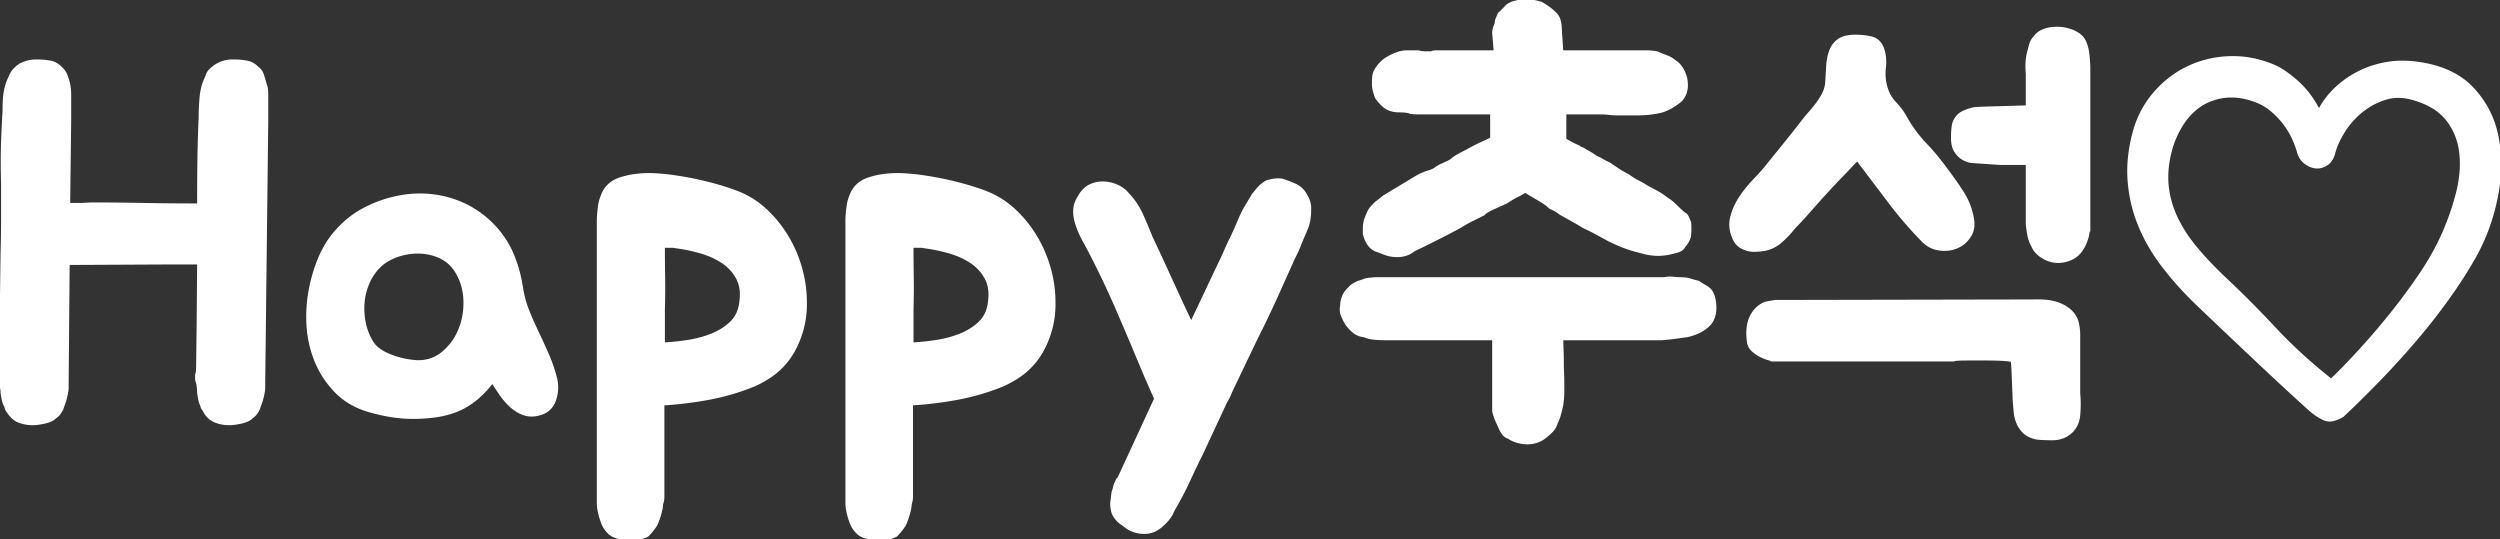 <svg width="989.53" height="213.516" viewBox="0 0 989.53 213.516" xmlns="http://www.w3.org/2000/svg"><rect x="0" y="0" width="989.53" height="213.516" fill="#333333" stroke="none"/><g id="svgGroup" stroke-linecap="round" fill-rule="evenodd" font-size="9pt" stroke="#ffffff" stroke-width="0.25mm" fill="#ffffff" style="stroke:#ffffff;stroke-width:0.25mm;fill:#ffffff">
<path d="M 105.7 39.6 L 105.7 47.8 L 104.5 151.6 L 104.5 153.6 A 7.138 7.138 0 0 1 104.453 154.369 Q 104.331 155.474 103.9 157.2 A 13.391 13.391 0 0 1 103.572 158.489 A 16.479 16.479 0 0 1 103.3 159.3 Q 102.9 160.4 102.5 161.6 A 9.383 9.383 0 0 1 101.514 163.411 A 6.912 6.912 0 0 1 99.7 165.2 Q 98.131 166.769 94.64 167.376 A 19.972 19.972 0 0 1 94.5 167.4 Q 88.9 168.6 84.3 166.4 Q 81.7 164.8 80.7 162.4 Q 80.3 162 79.9 161.2 Q 79.9 160.8 79.5 160 Q 79.1 159 78.9 157.9 A 154.022 154.022 0 0 1 78.6 156.194 A 174.638 174.638 0 0 1 78.5 155.6 Q 78.5 154.6 78.4 153.6 Q 78.3 152.6 78.1 151.6 A 7.308 7.308 0 0 1 77.881 150.976 Q 77.787 150.664 77.742 150.387 A 3.034 3.034 0 0 1 77.7 149.9 L 77.7 148.2 A 2.554 2.554 0 0 0 77.88 147.694 Q 78.09 146.872 78.1 145.347 A 23.428 23.428 0 0 0 78.1 145.2 L 78.3 129.4 L 78.5 104.2 L 67.7 104.2 L 27.1 104.4 L 26.7 151.6 L 26.7 153.6 A 7.138 7.138 0 0 1 26.653 154.369 Q 26.531 155.474 26.1 157.2 A 13.391 13.391 0 0 1 25.772 158.489 A 16.479 16.479 0 0 1 25.5 159.3 A 87.638 87.638 0 0 0 24.9 161.006 A 98.373 98.373 0 0 0 24.7 161.6 A 9.383 9.383 0 0 1 23.714 163.411 A 6.912 6.912 0 0 1 21.9 165.2 A 5.99 5.99 0 0 1 20.419 166.259 Q 18.996 167.001 16.84 167.376 A 19.972 19.972 0 0 1 16.7 167.4 Q 11.1 168.6 6.5 166.4 A 8.989 8.989 0 0 1 4.848 165.103 Q 4.156 164.425 3.49 163.539 A 18.986 18.986 0 0 1 2.7 162.4 Q 2.393 161.785 2.321 161.407 A 1.128 1.128 0 0 1 2.3 161.2 L 1.7 160 Q 1.3 159 1.1 157.9 A 154.022 154.022 0 0 1 0.8 156.194 A 174.638 174.638 0 0 1 0.7 155.6 Q 0.7 154.6 0.5 153.6 L 0.1 151.6 Q -0.087 150.1 0.077 148.424 A 17.255 17.255 0 0 1 0.1 148.2 L 0.1 145.2 L 0.3 129.4 L 0.7 100 A 420.494 420.494 0 0 0 0.899 87.648 A 459.884 459.884 0 0 0 0.9 86.8 L 0.9 72.8 Q 0.717 66.2 0.785 60.944 A 197.862 197.862 0 0 1 0.8 60 Q 0.897 54.58 1.275 47.85 A 443.222 443.222 0 0 1 1.3 47.4 L 1.3 46.6 Q 1.5 44.6 1.5 42.5 Q 1.5 40.4 1.7 38.2 Q 1.9 36.2 2.4 34.3 A 18.985 18.985 0 0 1 3.272 31.763 A 23.132 23.132 0 0 1 3.9 30.4 A 9.166 9.166 0 0 1 4.676 28.8 A 7.432 7.432 0 0 1 5.5 27.7 Q 6.5 26.6 7.9 25.6 A 15.41 15.41 0 0 1 11.5 24.306 A 13.068 13.068 0 0 1 14.3 24 A 44.318 44.318 0 0 1 15.444 24.014 Q 16.35 24.038 17.1 24.1 Q 18.3 24.2 19.5 24.4 A 6.261 6.261 0 0 1 22.137 25.258 Q 22.95 25.729 23.738 26.453 A 11.837 11.837 0 0 1 24.1 26.8 A 8.02 8.02 0 0 1 25.518 28.4 A 6.747 6.747 0 0 1 26.3 30 Q 27.066 31.991 27.362 33.63 A 12.356 12.356 0 0 1 27.5 34.6 Q 27.7 36 27.7 37.2 L 27.7 39.6 L 27.7 47.8 L 27.3 80.8 L 31 80.8 Q 33.1 80.8 35.9 80.6 Q 46.3 80.6 56.6 80.8 Q 66.9 81 78.3 81 L 78.5 81 A 1462.949 1462.949 0 0 1 78.556 67.95 A 1270.767 1270.767 0 0 1 78.6 63.8 A 516.412 516.412 0 0 1 78.919 51.05 A 593.876 593.876 0 0 1 79.1 46.6 Q 79.1 44.6 79.2 42.5 Q 79.3 40.4 79.5 38.2 Q 79.7 36.2 80.2 34.3 A 18.985 18.985 0 0 1 81.072 31.763 A 23.132 23.132 0 0 1 81.7 30.4 A 5.84 5.84 0 0 1 82.623 28.378 A 5.544 5.544 0 0 1 83.2 27.7 A 13.242 13.242 0 0 1 84.51 26.559 A 17.724 17.724 0 0 1 85.9 25.6 A 12.253 12.253 0 0 1 91.994 24 A 14.384 14.384 0 0 1 92.1 24 Q 93.7 24 95 24.1 Q 96.163 24.189 97.086 24.359 A 13.831 13.831 0 0 1 97.3 24.4 A 7.749 7.749 0 0 1 100.186 25.387 A 7.317 7.317 0 0 1 101.9 26.8 A 4.707 4.707 0 0 1 103.613 28.714 A 6.79 6.79 0 0 1 104.1 30 A 45.567 45.567 0 0 1 104.603 31.603 A 38.961 38.961 0 0 1 104.8 32.3 Q 105.1 33.4 105.5 34.6 Q 105.7 36 105.7 37.2 L 105.7 39.6 Z M 590.3 54.8 L 590.3 44.8 L 563.7 44.8 L 561 44.8 Q 559.7 44.8 558.3 44.6 A 6.855 6.855 0 0 0 557.098 44.249 A 9.18 9.18 0 0 0 556 44.1 Q 554.7 44 553.7 44 A 10.804 10.804 0 0 1 551.002 43.677 A 8.631 8.631 0 0 1 548.5 42.6 A 9.879 9.879 0 0 1 547.239 41.586 Q 546.013 40.438 544.7 38.6 A 15.776 15.776 0 0 1 544.4 37.78 Q 544.15 37.038 543.9 36.1 A 13.18 13.18 0 0 1 543.627 34.845 Q 543.5 34.075 543.5 33.4 Q 543.5 31.8 543.6 30.5 Q 543.7 29.2 544.3 28 A 13.776 13.776 0 0 1 547.347 24.203 A 12.706 12.706 0 0 1 549.7 22.6 A 21.844 21.844 0 0 1 552.513 21.282 A 19.408 19.408 0 0 1 553.3 21 A 11.337 11.337 0 0 1 556.844 20.4 A 10.806 10.806 0 0 1 556.9 20.4 L 561.3 20.4 A 21.513 21.513 0 0 0 562.467 20.628 Q 563.022 20.719 563.505 20.762 A 9.015 9.015 0 0 0 564.3 20.8 L 566.5 20.8 Q 567.075 20.417 568.202 20.401 A 6.979 6.979 0 0 1 568.3 20.4 L 571.1 20.4 L 591.7 20.4 L 591.1 13 Q 591.1 12 591.4 11.1 Q 591.7 10.2 592.1 9.2 Q 592.1 8.2 592.5 7.3 A 52.934 52.934 0 0 0 593.1 5.894 A 60.472 60.472 0 0 0 593.3 5.4 A 16.914 16.914 0 0 0 594.038 4.743 Q 594.822 4.007 595.849 2.907 A 72.55 72.55 0 0 0 596.5 2.2 Q 597.9 1.2 599.5 0.8 Q 601.1 0.4 603.1 0 A 18.418 18.418 0 0 1 605.703 0.198 Q 607.725 0.488 610.1 1.2 Q 611.5 2 612.9 3 Q 614.3 4 615.3 5 Q 616.7 6.2 617.2 7.9 Q 617.7 9.6 617.7 11.4 L 618.3 20.4 L 647.9 20.4 L 651.9 20.4 Q 653.9 20.4 655.9 20.8 Q 657.7 21.6 659.6 22.3 A 11.221 11.221 0 0 1 661.927 23.466 A 9.852 9.852 0 0 1 662.9 24.2 A 8.593 8.593 0 0 1 665.389 26.587 A 10.032 10.032 0 0 1 665.6 26.9 Q 666.7 28.6 667.3 30.8 Q 668.5 36.4 665.3 39.8 A 22.886 22.886 0 0 1 663.394 41.261 A 28.037 28.037 0 0 1 662.1 42.1 A 21.234 21.234 0 0 1 659.306 43.526 A 24.939 24.939 0 0 1 658.1 44 A 37.121 37.121 0 0 1 651.558 45.071 A 45.247 45.247 0 0 1 648.1 45.2 L 639.9 45.2 Q 638.5 45.2 636.8 45 Q 635.1 44.8 633.3 44.8 L 619.5 44.8 L 619.5 55.2 Q 622.1 56.8 624.9 58 A 2.408 2.408 0 0 0 625.63 58.495 A 2.957 2.957 0 0 0 625.9 58.6 Q 626.5 58.8 627.1 59.2 Q 627.7 59.6 628.3 59.9 A 11.008 11.008 0 0 1 629.331 60.489 A 12.298 12.298 0 0 1 629.5 60.6 Q 630.5 61.2 631.4 61.8 Q 632.3 62.4 633.3 62.8 Q 634.688 63.667 636.526 64.534 A 44.957 44.957 0 0 0 637.1 64.8 Q 639.1 66.2 640.8 67.3 A 37.013 37.013 0 0 0 643.459 68.862 A 42.975 42.975 0 0 0 644.5 69.4 Q 646.3 70.8 648.3 71.8 Q 650.3 72.8 652.1 74 Q 654.1 75 655.9 76 A 26.956 26.956 0 0 1 658.488 77.644 A 31.485 31.485 0 0 1 659.5 78.4 A 25.363 25.363 0 0 1 661.496 79.802 A 18.579 18.579 0 0 1 663.2 81.3 A 71.951 71.951 0 0 0 665.192 83.214 A 86.945 86.945 0 0 0 666.5 84.4 A 2.653 2.653 0 0 1 667.813 85.543 A 3.589 3.589 0 0 1 668 85.9 Q 668.5 87 668.9 88 Q 669.1 90.6 668.9 93.2 Q 668.5 95.4 666.7 97.4 A 3.374 3.374 0 0 1 665.438 98.843 Q 664.47 99.486 662.9 99.8 A 24.573 24.573 0 0 1 658.422 100.692 A 21.211 21.211 0 0 1 656.3 100.8 Q 653.1 100.8 649.7 99.8 Q 642.9 98.2 636.7 95 A 2361.287 2361.287 0 0 1 632.913 92.956 A 2097.288 2097.288 0 0 1 631.7 92.3 Q 629.3 91 626.7 89.8 Q 624.5 88.4 622.3 87.2 A 235.897 235.897 0 0 1 620.26 86.073 Q 618.875 85.3 617.3 84.4 Q 616.3 83.4 613.5 82.2 A 15.95 15.95 0 0 0 612.644 81.402 Q 612.241 81.054 611.855 80.777 A 8.953 8.953 0 0 0 611.6 80.6 Q 610.7 80 609.7 79.4 Q 608.1 78.4 606.7 77.6 Q 605.3 76.8 603.7 75.8 A 40.548 40.548 0 0 1 600.747 77.473 A 44.719 44.719 0 0 1 600.3 77.7 A 26.455 26.455 0 0 0 598.402 78.744 A 20.899 20.899 0 0 0 597.1 79.6 A 27.554 27.554 0 0 1 594.475 80.924 A 25.366 25.366 0 0 1 594.3 81 Q 592.9 81.6 591.7 82.2 Q 589.166 83.244 587.965 84.176 A 4.277 4.277 0 0 0 587.3 84.8 L 582.3 87.3 A 48.843 48.843 0 0 0 578.175 89.626 A 53.419 53.419 0 0 0 577.9 89.8 Q 575.7 91 573.2 92.3 Q 570.7 93.6 567.9 95 L 563.9 97 Q 561.9 98 559.7 99 Q 556.38 101.734 551.534 101.226 A 15.705 15.705 0 0 1 551.3 101.2 Q 549.5 101 547.8 100.3 Q 546.1 99.6 544.3 99 Q 541.532 97.616 540.261 93.839 A 16.196 16.196 0 0 1 539.9 92.6 L 539.9 90.2 Q 539.9 89.384 540.085 88.292 A 21.809 21.809 0 0 1 540.3 87.2 Q 540.9 85.6 541.5 84.2 Q 542.1 82.8 543.1 81.8 Q 544.1 80.6 545.3 79.7 Q 546.5 78.8 547.7 77.8 L 561.3 69.6 A 31.481 31.481 0 0 1 562.916 68.845 Q 563.71 68.503 564.428 68.255 A 16.812 16.812 0 0 1 564.9 68.1 A 22.518 22.518 0 0 0 566.312 67.609 Q 566.969 67.355 567.539 67.079 A 13.729 13.729 0 0 0 567.7 67 Q 569.1 65.95 570.348 65.359 A 10.337 10.337 0 0 1 570.7 65.2 Q 571.663 64.788 572.909 64.186 A 95.801 95.801 0 0 0 574.1 63.6 Q 575.7 62.2 577.6 61.2 A 404.188 404.188 0 0 0 579.123 60.394 Q 579.799 60.034 580.543 59.636 A 752.832 752.832 0 0 0 582.1 58.8 A 66.371 66.371 0 0 1 584.772 57.417 A 54.289 54.289 0 0 1 586.3 56.7 Q 588.3 55.8 590.3 54.8 Z M 909.2 32.3 A 55.652 55.652 0 0 0 906.478 30.041 Q 902.952 27.308 899.9 26 A 46.879 46.879 0 0 0 899.155 25.696 Q 891.581 22.677 883.853 22.677 A 39.699 39.699 0 0 0 882.5 22.7 Q 873.7 23 866.1 26.6 Q 858.5 30.2 852.8 36.8 Q 847.1 43.4 844.7 52 A 67.456 67.456 0 0 0 843.617 56.544 Q 842.058 64.293 842.6 71.5 Q 843.3 80.8 846.8 89.3 Q 850.3 97.8 856.4 105.7 A 122.919 122.919 0 0 0 858.747 108.645 A 136.972 136.972 0 0 0 870.3 121 Q 883.5 133.6 895.1 144.5 Q 903.8 152.675 910.363 158.656 A 726.971 726.971 0 0 0 914.5 162.4 A 25.966 25.966 0 0 0 916.994 164.3 A 19.389 19.389 0 0 0 920.1 166 A 4.513 4.513 0 0 0 920.466 166.138 Q 922.577 166.834 925.535 165.519 A 17.304 17.304 0 0 0 927.3 164.6 A 406.305 406.305 0 0 0 932.484 159.631 A 492.414 492.414 0 0 0 941.5 150.6 Q 948.9 143 955.9 134.8 Q 962.9 126.6 969 118.1 A 199.484 199.484 0 0 0 972.666 112.817 A 169.895 169.895 0 0 0 979.7 101.4 Q 985.7 90.6 988.2 78 A 74.109 74.109 0 0 0 988.652 75.501 Q 989.53 70.115 989.53 64.992 A 55.864 55.864 0 0 0 988.5 54.2 Q 986.3 43 978.5 34.8 Q 973.473 29.515 965.62 26.888 A 48.833 48.833 0 0 0 956.1 24.8 Q 949.5 24 943.6 25.2 Q 937.7 26.4 932.7 29.1 A 41.808 41.808 0 0 0 932.389 29.27 A 37.538 37.538 0 0 0 923.9 35.6 Q 920.1 39.4 917.9 43.8 A 45.343 45.343 0 0 0 915.216 39.235 A 35.865 35.865 0 0 0 909.2 32.3 Z M 511.7 103 L 511.3 104 A 4806.683 4806.683 0 0 0 506.553 114.544 A 4332.515 4332.515 0 0 0 505.9 116 Q 503.3 121.8 500.1 128.4 Q 496.9 134.8 494 140.9 Q 491.1 147 488.3 152.8 A 42.787 42.787 0 0 0 487.253 155.048 A 36.702 36.702 0 0 0 486.9 155.9 A 17.886 17.886 0 0 1 486.047 157.717 A 22.603 22.603 0 0 1 485.3 159 L 475.7 179.6 A 348.725 348.725 0 0 0 470.872 189.644 A 321.191 321.191 0 0 0 470.8 189.8 Q 468.5 194.8 465.7 199.8 Q 465.1 200.8 464.6 201.7 Q 464.1 202.6 463.7 203.6 A 15.495 15.495 0 0 1 462.007 205.938 Q 460.971 207.132 459.6 208.3 A 11.637 11.637 0 0 1 457.269 209.867 A 8.774 8.774 0 0 1 453.9 210.8 Q 448.5 211.2 444.5 207.6 A 9.942 9.942 0 0 1 440.833 203.841 A 11.869 11.869 0 0 1 440.7 203.6 A 8.306 8.306 0 0 1 440.182 201.972 Q 439.9 200.663 439.9 199 A 32.414 32.414 0 0 0 440.14 197.291 A 28.025 28.025 0 0 0 440.2 196.7 A 20.498 20.498 0 0 1 440.406 195.106 A 18.198 18.198 0 0 1 440.5 194.6 A 11.43 11.43 0 0 0 441.087 192.663 A 10.631 10.631 0 0 0 441.1 192.6 A 6.246 6.246 0 0 1 441.274 191.92 Q 441.381 191.584 441.52 191.311 A 3.005 3.005 0 0 1 441.7 191 A 12.031 12.031 0 0 1 441.909 190.477 Q 442.372 189.4 442.7 189.4 L 457.3 157.8 Q 456.3 155.6 455.3 153.3 A 675.135 675.135 0 0 0 454.406 151.254 Q 453.985 150.293 453.607 149.441 A 392.25 392.25 0 0 0 453.5 149.2 Q 450.9 143 448 136.1 Q 445.1 129.2 442.1 122.3 Q 439.1 115.4 435.9 108.8 Q 432.7 102.2 429.5 96.2 A 36.526 36.526 0 0 1 427.585 92.541 A 40.839 40.839 0 0 1 427.3 91.9 A 31.453 31.453 0 0 1 425.709 87.336 A 29.227 29.227 0 0 1 425.7 87.3 Q 425.1 85 425.3 82.6 A 9.168 9.168 0 0 1 426.089 79.619 A 12.343 12.343 0 0 1 427.1 77.8 A 11.449 11.449 0 0 1 428.691 75.5 A 8.8 8.8 0 0 1 431.3 73.5 A 11.229 11.229 0 0 1 436.387 72.293 A 11.976 11.976 0 0 1 436.8 72.3 Q 439.7 72.4 442.3 73.6 Q 444.9 74.8 446.5 76.8 Q 449.9 80.4 451.9 84.8 Q 453.9 89.2 455.7 93.8 Q 459.5 101.8 463.5 110.6 Q 467.5 119.4 471.5 127.8 L 481.9 105.8 A 129.528 129.528 0 0 0 484.131 101.113 A 113.066 113.066 0 0 0 484.8 99.6 Q 486.1 96.6 487.5 93.8 Q 489.1 90.4 490.6 86.8 A 39.613 39.613 0 0 1 493.308 81.444 A 35.402 35.402 0 0 1 494.1 80.2 A 15.383 15.383 0 0 1 494.494 79.461 Q 494.697 79.105 494.9 78.8 Q 495.3 78.2 495.7 77.4 A 53.44 53.44 0 0 1 496.89 75.868 Q 497.436 75.193 497.938 74.626 A 23.418 23.418 0 0 1 498.9 73.6 A 61.69 61.69 0 0 1 499.381 73.219 Q 500.075 72.675 500.6 72.3 A 3.949 3.949 0 0 1 501.578 71.797 A 5.187 5.187 0 0 1 502.3 71.6 Q 503.7 71.2 505 71.1 A 11.153 11.153 0 0 1 505.856 71.067 A 9.987 9.987 0 0 1 507.5 71.2 Q 508.875 71.613 510.628 72.309 A 67.335 67.335 0 0 1 512.3 73 A 8.797 8.797 0 0 1 516.85 77.107 A 11.027 11.027 0 0 1 516.9 77.2 A 9.976 9.976 0 0 1 518.392 80.99 Q 518.571 82.07 518.5 83.2 A 22.291 22.291 0 0 1 518.172 87.122 A 16.245 16.245 0 0 1 516.9 91.2 Q 516.542 92.095 515.944 93.469 A 167.061 167.061 0 0 1 515.8 93.8 Q 515.1 95.4 514.4 97.2 A 40.975 40.975 0 0 1 513.197 99.993 A 36.542 36.542 0 0 1 512.9 100.6 L 511.7 103 Z M 262.5 160 L 262.5 196.6 A 8.359 8.359 0 0 1 262.4 197.921 A 6.788 6.788 0 0 1 262.2 198.8 Q 261.9 199.8 261.9 200.8 Q 261.5 202.8 261 204.4 A 28.507 28.507 0 0 1 260.343 206.263 A 36.3 36.3 0 0 1 259.7 207.8 Q 258.9 209 258.1 210 A 23.409 23.409 0 0 1 256.817 211.469 A 27.18 27.18 0 0 1 256.3 212 Q 251.5 214.4 246.3 213 A 10.127 10.127 0 0 1 243.898 212.573 A 7.457 7.457 0 0 1 241.1 211 Q 239.3 209.2 238.5 207.2 Q 237.7 205.2 237.1 202.6 A 23.767 23.767 0 0 1 236.889 201.389 A 19.875 19.875 0 0 1 236.8 200.7 A 16.553 16.553 0 0 1 236.707 199.324 A 19.219 19.219 0 0 1 236.7 198.8 L 236.7 87.4 Q 236.7 86.2 236.8 84.9 A 40.509 40.509 0 0 1 237.006 82.894 A 45.744 45.744 0 0 1 237.1 82.2 A 15.591 15.591 0 0 1 238.035 78.075 A 17.867 17.867 0 0 1 238.3 77.4 A 10.539 10.539 0 0 1 244.359 71.1 A 15.149 15.149 0 0 1 245.7 70.6 A 33.489 33.489 0 0 1 252.443 69.208 Q 255.238 68.913 258.3 69 A 86.058 86.058 0 0 1 266.772 69.787 A 96.038 96.038 0 0 1 268.2 70 A 136.138 136.138 0 0 1 276.819 71.63 A 123.113 123.113 0 0 1 278 71.9 Q 282.7 73 286.5 74.2 Q 289.053 75.006 290.974 75.722 A 48.95 48.95 0 0 1 292.7 76.4 Q 298.5 78.8 303.3 83.3 Q 308.1 87.8 311.6 93.6 Q 315.1 99.4 317 106.1 Q 318.9 112.8 318.9 119.6 Q 319.1 129.8 314.2 138.8 A 29.499 29.499 0 0 1 304.15 149.474 A 40.06 40.06 0 0 1 298.3 152.6 Q 289.9 156 281 157.7 A 146.795 146.795 0 0 1 263.697 159.921 A 161.112 161.112 0 0 1 262.5 160 Z M 360.9 160 L 360.9 196.6 A 8.359 8.359 0 0 1 360.8 197.921 A 6.788 6.788 0 0 1 360.6 198.8 Q 360.3 199.8 360.3 200.8 Q 359.9 202.8 359.4 204.4 A 28.507 28.507 0 0 1 358.743 206.263 A 36.3 36.3 0 0 1 358.1 207.8 Q 357.3 209 356.5 210 A 23.409 23.409 0 0 1 355.217 211.469 A 27.18 27.18 0 0 1 354.7 212 Q 349.9 214.4 344.7 213 A 10.127 10.127 0 0 1 342.298 212.573 A 7.457 7.457 0 0 1 339.5 211 Q 337.7 209.2 336.9 207.2 Q 336.1 205.2 335.5 202.6 A 23.767 23.767 0 0 1 335.289 201.389 A 19.875 19.875 0 0 1 335.2 200.7 A 16.553 16.553 0 0 1 335.107 199.324 A 19.219 19.219 0 0 1 335.1 198.8 L 335.1 87.4 Q 335.1 86.2 335.2 84.9 A 40.509 40.509 0 0 1 335.406 82.894 A 45.744 45.744 0 0 1 335.5 82.2 A 15.591 15.591 0 0 1 336.435 78.075 A 17.867 17.867 0 0 1 336.7 77.4 A 10.539 10.539 0 0 1 342.759 71.1 A 15.149 15.149 0 0 1 344.1 70.6 A 33.489 33.489 0 0 1 350.843 69.208 Q 353.638 68.913 356.7 69 A 86.058 86.058 0 0 1 365.172 69.787 A 96.038 96.038 0 0 1 366.6 70 A 136.138 136.138 0 0 1 375.219 71.63 A 123.113 123.113 0 0 1 376.4 71.9 Q 381.1 73 384.9 74.2 Q 387.453 75.006 389.374 75.722 A 48.95 48.95 0 0 1 391.1 76.4 Q 396.9 78.8 401.7 83.3 Q 406.5 87.8 410 93.6 Q 413.5 99.4 415.4 106.1 Q 417.3 112.8 417.3 119.6 Q 417.5 129.8 412.6 138.8 A 29.499 29.499 0 0 1 402.55 149.474 A 40.06 40.06 0 0 1 396.7 152.6 Q 388.3 156 379.4 157.7 A 146.795 146.795 0 0 1 362.097 159.921 A 161.112 161.112 0 0 1 360.9 160 Z M 657.5 134.2 L 618.3 134.2 Q 618.3 135.8 618.4 138.2 Q 618.5 140.6 618.5 143 A 102.212 102.212 0 0 0 618.539 145.883 A 83.711 83.711 0 0 0 618.6 147.5 A 131.117 131.117 0 0 1 618.644 148.494 Q 618.682 149.461 618.695 150.188 A 37.025 37.025 0 0 1 618.7 150.8 L 618.7 155.2 A 28.841 28.841 0 0 1 618.623 157.24 Q 618.525 158.625 618.3 160.2 Q 617.9 162.2 617.4 164 Q 616.9 165.8 616.1 167.4 A 8.52 8.52 0 0 1 615.266 169.326 A 7.019 7.019 0 0 1 614.2 170.7 Q 612.9 172 611.3 173.2 A 8.06 8.06 0 0 1 609.76 174.198 A 10.895 10.895 0 0 1 608.3 174.8 A 11.337 11.337 0 0 1 604.756 175.4 A 10.806 10.806 0 0 1 604.7 175.4 Q 602.5 175.4 600.5 174.8 A 13.418 13.418 0 0 1 598.703 174.125 A 9.985 9.985 0 0 1 597.1 173.2 A 4.06 4.06 0 0 1 594.988 171.755 A 5.189 5.189 0 0 1 594.8 171.5 A 12.982 12.982 0 0 1 593.495 169.093 A 14.767 14.767 0 0 1 593.3 168.6 A 40.995 40.995 0 0 1 592.657 167.257 Q 592.281 166.431 592 165.7 Q 591.5 164.4 591.1 162.8 L 591.1 134.2 L 548.5 134.2 Q 546.3 134.2 544 134 A 14.342 14.342 0 0 1 541.697 133.618 A 11.279 11.279 0 0 1 539.9 133 Q 537.7 132.8 536 131.5 A 13.824 13.824 0 0 1 533.851 129.437 A 17.024 17.024 0 0 1 532.9 128.2 Q 531.9 126.6 531.2 124.8 A 6.431 6.431 0 0 1 530.777 123.028 Q 530.755 122.769 530.755 122.509 A 6.018 6.018 0 0 1 530.9 121.2 A 10.141 10.141 0 0 1 531.262 118.561 A 12.318 12.318 0 0 1 531.6 117.5 A 7.945 7.945 0 0 1 532.905 115.242 A 10.572 10.572 0 0 1 534.1 114 Q 534.745 113.032 536.692 112.064 A 19.678 19.678 0 0 1 537.7 111.6 Q 539.1 111.2 540.1 110.8 Q 541.1 110.4 542.3 110.4 Q 543.372 110.247 544.209 110.211 A 11.477 11.477 0 0 1 544.7 110.2 L 546.7 110.2 L 658.7 110.2 Q 659.9 109.933 661.056 109.933 A 9.787 9.787 0 0 1 662.2 110 Q 663.9 110.2 665.3 110.2 A 16.141 16.141 0 0 1 666.852 110.27 Q 668.063 110.388 669 110.7 Q 670.5 111.2 672.3 111.6 A 28.038 28.038 0 0 0 673.843 112.63 A 22.278 22.278 0 0 0 675 113.3 A 7.764 7.764 0 0 1 677.237 115.125 A 8.809 8.809 0 0 1 677.3 115.2 Q 678.9 117.8 678.9 121.8 A 11.925 11.925 0 0 1 678.512 124.933 A 8.26 8.26 0 0 1 675.3 129.6 Q 673.91 130.791 671.831 131.687 A 18.696 18.696 0 0 1 671.8 131.7 A 22.026 22.026 0 0 1 669.087 132.666 A 18.615 18.615 0 0 1 667.7 133 Q 664.9 133.4 662.6 133.7 Q 660.3 134 657.5 134.2 Z M 921 65 A 5.765 5.765 0 0 0 921.808 64.349 Q 923.264 62.943 923.9 60.4 A 21.911 21.911 0 0 1 924.225 59.289 Q 924.765 57.604 925.624 55.806 A 39.482 39.482 0 0 1 927.6 52.2 A 30.499 30.499 0 0 1 928.119 51.383 A 32.396 32.396 0 0 1 934.5 44.3 Q 938.7 40.8 944 39.1 A 17.291 17.291 0 0 1 949.314 38.274 Q 952.214 38.274 955.3 39.2 Q 959.448 40.398 962.62 42.256 A 20.91 20.91 0 0 1 968.7 47.5 Q 973.1 53.2 973.9 60.7 Q 974.338 64.805 973.877 69.211 A 51.15 51.15 0 0 1 972.5 76.7 Q 970.3 85.2 966.5 93.6 A 94.39 94.39 0 0 1 963.681 99.222 A 115.02 115.02 0 0 1 957.9 108.7 Q 952.7 116.4 946.7 123.9 Q 940.7 131.4 934.5 138.2 Q 928.3 145 922.7 150.4 Q 910.1 140.4 900.4 130 A 452.442 452.442 0 0 0 899.794 129.351 A 415.617 415.617 0 0 0 880.9 110.4 A 158.079 158.079 0 0 1 875.802 105.396 A 126.644 126.644 0 0 1 869.3 98.2 A 64.864 64.864 0 0 1 866.111 94.051 A 52.875 52.875 0 0 1 861.4 86 Q 858.5 79.8 857.9 73.2 A 34.102 34.102 0 0 1 857.762 70.111 Q 857.762 68.113 857.987 66.046 A 44.911 44.911 0 0 1 859.3 59.2 A 41.564 41.564 0 0 1 859.453 58.677 A 37.131 37.131 0 0 1 863.9 49 Q 866.9 44.4 871 41.7 A 20.713 20.713 0 0 1 873.961 40.08 A 23.17 23.17 0 0 1 880.4 38.3 A 21.326 21.326 0 0 1 883.195 38.119 Q 885.003 38.119 886.888 38.412 A 29.694 29.694 0 0 1 891.7 39.6 A 25.518 25.518 0 0 1 894.088 40.528 A 20.741 20.741 0 0 1 898.9 43.5 A 36.595 36.595 0 0 1 899.638 44.131 A 32.563 32.563 0 0 1 904.1 48.9 Q 906.3 51.8 907.7 54.9 Q 908.531 56.741 909.08 58.334 A 24.91 24.91 0 0 1 909.7 60.4 A 9.635 9.635 0 0 0 909.904 60.994 A 7.697 7.697 0 0 0 912.5 64.5 A 9.865 9.865 0 0 0 913.513 65.169 A 7.772 7.772 0 0 0 916.7 66.2 Q 918.9 66.4 921 65 Z M 702.7 119.2 L 804.7 119 A 51.132 51.132 0 0 1 805.957 118.973 Q 809.614 118.941 812.253 119.479 A 15.636 15.636 0 0 1 814.2 120 A 18.299 18.299 0 0 1 816.751 121.083 Q 818.088 121.783 819.106 122.652 A 10.235 10.235 0 0 1 819.7 123.2 Q 821.7 125.2 822.3 127.6 Q 822.9 130 822.9 132.4 L 822.9 155.6 Q 823.3 160 822.9 164.4 A 11.134 11.134 0 0 1 821.976 167.986 A 9.66 9.66 0 0 1 819.6 171.2 A 10.006 10.006 0 0 1 814.561 173.593 A 14.028 14.028 0 0 1 812.1 173.8 A 33.804 33.804 0 0 1 811.522 173.794 Q 810.717 173.78 809.373 173.732 A 297.302 297.302 0 0 1 808.5 173.7 A 29.568 29.568 0 0 1 807.309 173.632 Q 805.67 173.502 804.917 173.207 A 2.699 2.699 0 0 1 804.9 173.2 A 11.332 11.332 0 0 1 802.902 172.383 Q 801.706 171.746 800.855 170.858 A 7.145 7.145 0 0 1 800.8 170.8 Q 799.3 169.2 798.5 167.2 Q 797.7 165.2 797.5 162.9 Q 797.3 160.6 797.1 158.4 A 23.044 23.044 0 0 0 797.095 157.943 Q 797.081 157.268 797.033 156.077 A 254.271 254.271 0 0 0 797 155.3 Q 796.9 153 796.8 150.5 Q 796.7 148 796.6 145.8 Q 796.506 143.722 796.322 142.893 A 3.554 3.554 0 0 0 796.3 142.8 Q 795.818 142.639 793.978 142.478 A 74.467 74.467 0 0 0 793 142.4 A 46.3 46.3 0 0 0 791.476 142.317 Q 788.566 142.2 782.9 142.2 A 654.184 654.184 0 0 0 780.672 142.204 Q 776.571 142.218 775.213 142.288 A 14.269 14.269 0 0 0 775 142.3 A 18.837 18.837 0 0 0 774.483 142.341 Q 773.515 142.433 773.319 142.583 A 0.195 0.195 0 0 0 773.3 142.6 L 701.1 142.6 L 700.9 142.4 L 699.6 142 Q 698.483 141.656 697.144 141.017 A 27.141 27.141 0 0 1 696.7 140.8 A 12.272 12.272 0 0 1 694.739 139.566 A 15.185 15.185 0 0 1 693.6 138.6 A 5.34 5.34 0 0 1 691.939 135.339 A 6.892 6.892 0 0 1 691.9 135 A 25.672 25.672 0 0 1 691.713 132.994 Q 691.566 130.175 692.13 127.852 A 12.029 12.029 0 0 1 694.5 123 Q 696.9 120.2 699.7 119.7 A 384.19 384.19 0 0 1 700.359 119.583 Q 702.331 119.234 702.653 119.203 A 0.539 0.539 0 0 1 702.7 119.2 Z M 686.625 95.207 A 6.793 6.793 0 0 0 689.9 98.2 Q 691.9 99.2 694.2 99.2 Q 696.5 99.2 698.7 98.8 A 16.329 16.329 0 0 0 700.239 98.359 A 13.298 13.298 0 0 0 704.5 96 Q 706.9 94 709.1 91.4 A 2.001 2.001 0 0 1 709.111 91.383 Q 709.45 90.886 710.938 89.303 A 128.292 128.292 0 0 1 711.7 88.5 A 125.167 125.167 0 0 0 713.134 86.975 Q 713.88 86.168 714.684 85.273 A 221.474 221.474 0 0 0 716.7 83 Q 719.5 79.8 722.7 76.3 Q 725.9 72.8 728.7 69.9 Q 731.5 67 733.3 65.1 L 735.1 63.2 Q 741.5 71.6 747.6 79.7 Q 753.7 87.8 761.1 95.4 Q 763.9 98.2 767.7 98.7 Q 771.5 99.2 774.7 97.8 Q 777.9 96.4 779.8 93.3 Q 781.331 90.801 780.979 87.458 A 14.214 14.214 0 0 0 780.7 85.8 Q 779.7 80.6 776.8 76.1 Q 773.9 71.6 770.7 67.4 Q 766.7 61.8 762.1 57 A 48.444 48.444 0 0 1 760.969 55.778 A 52.353 52.353 0 0 1 754.1 46 A 24.981 24.981 0 0 0 753.472 44.961 A 27.546 27.546 0 0 0 750.1 40.7 Q 747.7 38.2 746.7 34.8 A 18.531 18.531 0 0 1 745.853 29.186 A 21.515 21.515 0 0 1 746 26.7 A 19.169 19.169 0 0 0 746.132 24.485 Q 746.132 21.453 745.1 18.8 A 8.876 8.876 0 0 0 744.62 17.856 A 5.995 5.995 0 0 0 740.7 14.9 Q 737.7 14.2 734.5 14.2 A 19.666 19.666 0 0 0 732.158 14.331 Q 729.443 14.657 727.8 15.8 Q 725.5 17.4 724.5 20.1 A 18.55 18.55 0 0 0 723.799 22.485 A 22.808 22.808 0 0 0 723.3 26.1 Q 723.1 29.4 722.9 32.8 Q 722.7 35 721.7 37 A 23.52 23.52 0 0 1 720.99 38.313 A 27.764 27.764 0 0 1 719.2 41 Q 717.7 43 716.1 44.8 Q 714.5 46.6 713.3 48.2 Q 709.9 52.6 706.5 56.8 L 699.7 65.2 A 55.757 55.757 0 0 1 699.557 65.381 Q 698.48 66.741 697.192 68.194 A 92.58 92.58 0 0 1 694.4 71.2 Q 691.3 74.4 688.9 78 Q 686.5 81.6 685.4 85.6 Q 684.788 87.827 685.012 90.054 A 13.044 13.044 0 0 0 685.9 93.6 A 9.906 9.906 0 0 0 686.625 95.207 Z M 145.1 82.2 Q 151.1 79.2 157.7 77.9 Q 164.3 76.6 170.8 77.3 Q 177.3 78 183.3 80.7 A 38.454 38.454 0 0 1 192.355 86.464 A 45.128 45.128 0 0 1 194.5 88.4 A 39.685 39.685 0 0 1 200.897 96.67 A 35.922 35.922 0 0 1 202.5 99.8 A 50.713 50.713 0 0 1 205.587 108.959 A 61.5 61.5 0 0 1 206.5 113.6 A 44.317 44.317 0 0 0 208.073 120.372 A 38.227 38.227 0 0 0 209.1 123.2 Q 210.9 127.6 213 132 Q 215.1 136.4 217 140.8 Q 218.9 145.2 220.1 150 A 15.812 15.812 0 0 1 220.47 153.366 A 14.93 14.93 0 0 1 219.4 158.9 A 8.101 8.101 0 0 1 214.327 163.709 A 12.44 12.44 0 0 1 212.5 164.2 A 10.644 10.644 0 0 1 210.548 164.411 Q 208.607 164.436 206.8 163.7 Q 204.1 162.6 201.9 160.5 Q 199.7 158.4 198 155.9 Q 196.3 153.4 194.9 151.2 A 42.854 42.854 0 0 1 190.11 156.516 A 32.645 32.645 0 0 1 184.9 160.5 A 29.141 29.141 0 0 1 177.921 163.547 A 39.39 39.39 0 0 1 171.9 164.8 Q 167.633 165.333 163.633 165.333 A 57.162 57.162 0 0 1 159.7 165.2 A 57.568 57.568 0 0 1 152.922 164.307 A 73.599 73.599 0 0 1 147.3 163 Q 138.7 160.8 133.2 155.3 Q 127.7 149.8 124.8 142.5 A 44.611 44.611 0 0 1 121.761 128.365 A 50.937 50.937 0 0 1 121.7 126.8 A 58.756 58.756 0 0 1 121.683 125.401 A 58.421 58.421 0 0 1 123.7 110.2 Q 126.5 99.4 132.1 92.6 Q 137.7 85.8 145.1 82.2 Z M 802.3 64.8 L 791.5 64.8 A 3383.177 3383.177 0 0 0 786.326 64.447 Q 783.544 64.259 781.1 64.1 A 8.752 8.752 0 0 1 774.587 60.749 A 11.417 11.417 0 0 1 773.9 59.8 Q 772.7 57.8 772.7 54.6 Q 772.7 52.166 772.932 50.31 A 20.173 20.173 0 0 1 773.1 49.2 Q 773.7 47 775.3 45.5 A 6.555 6.555 0 0 1 776.534 44.611 Q 777.858 43.854 779.943 43.256 A 28.793 28.793 0 0 1 780.9 43 A 4.407 4.407 0 0 1 781.35 42.919 Q 782.328 42.784 784.62 42.706 A 106.965 106.965 0 0 1 784.8 42.7 Q 787.9 42.6 791.5 42.5 Q 795.1 42.4 798.3 42.3 A 658.243 658.243 0 0 1 799.416 42.266 Q 801.473 42.205 802.187 42.2 A 16.832 16.832 0 0 1 802.3 42.2 L 802.3 29.2 A 32.383 32.383 0 0 1 802.167 26.267 A 32.296 32.296 0 0 1 802.2 24.8 Q 802.3 22.6 802.9 20.4 Q 803.3 18.8 803.7 17.4 Q 804.1 16 805.5 14.4 A 7.803 7.803 0 0 1 808.354 12.199 A 10.53 10.53 0 0 1 810 11.6 Q 812.84 10.817 816.159 11.184 A 20.563 20.563 0 0 1 816.3 11.2 A 16.482 16.482 0 0 1 819.898 12.082 A 14.227 14.227 0 0 1 821.7 12.9 Q 824.1 14.2 825.1 16.2 A 13.13 13.13 0 0 1 826.027 18.692 Q 826.35 19.902 826.518 21.301 A 23.684 23.684 0 0 1 826.6 22.1 A 287.817 287.817 0 0 1 826.702 23.318 Q 826.9 25.75 826.9 26.4 L 826.9 91.2 L 826.7 91.2 Q 826.7 91.371 826.554 92.271 A 74.454 74.454 0 0 1 826.5 92.6 A 12.159 12.159 0 0 1 826.294 93.569 Q 826.171 94.057 825.998 94.607 A 26.782 26.782 0 0 1 825.7 95.5 A 14.093 14.093 0 0 1 824.842 97.43 A 18.584 18.584 0 0 1 823.9 99 A 9.728 9.728 0 0 1 821.188 101.691 A 11.408 11.408 0 0 1 820.7 102 A 12.253 12.253 0 0 1 814.606 103.6 A 14.384 14.384 0 0 1 814.5 103.6 A 10.899 10.899 0 0 1 809.516 102.364 A 14.175 14.175 0 0 1 807.9 101.4 Q 805.5 99.8 804.5 97.4 Q 803.3 95.2 802.9 93 Q 802.5 90.8 802.3 88.6 L 802.3 64.8 Z M 150.1 105.6 Q 147.3 108.4 145.7 112.2 Q 144.1 116 143.8 120.2 A 27.199 27.199 0 0 0 143.731 122.138 A 27.812 27.812 0 0 0 144.5 128.6 A 23.278 23.278 0 0 0 146.219 133.459 A 19.99 19.99 0 0 0 147.7 136 A 10.272 10.272 0 0 0 149.787 138.126 Q 150.835 138.94 152.195 139.652 A 24.008 24.008 0 0 0 154.5 140.7 Q 159.3 142.6 164.5 143 Q 170.5 143.4 175 139.8 Q 179.5 136.2 181.8 130.7 Q 184.1 125.2 183.9 118.9 Q 183.7 112.6 180.5 107.4 Q 178.1 103.6 174.2 101.8 Q 170.3 100 165.9 99.9 A 24.188 24.188 0 0 0 165.35 99.894 A 24.591 24.591 0 0 0 157.2 101.3 A 20.582 20.582 0 0 0 153.082 103.244 A 16.632 16.632 0 0 0 150.1 105.6 Z M 262.7 122.6 L 262.7 136 A 82.589 82.589 0 0 0 269.261 135.441 A 98.061 98.061 0 0 0 272.4 135 Q 277.5 134.2 281.9 132.4 A 24.639 24.639 0 0 0 287.087 129.541 A 21.513 21.513 0 0 0 289.4 127.6 A 11.983 11.983 0 0 0 292.565 122.254 A 16.305 16.305 0 0 0 293.1 119.6 Q 293.61 116.028 292.941 113.147 A 12.242 12.242 0 0 0 291.8 110.1 Q 289.7 106.2 285.9 103.7 A 29.927 29.927 0 0 0 279.869 100.675 A 35.945 35.945 0 0 0 277.2 99.8 Q 272.3 98.4 267.5 97.8 A 2.855 2.855 0 0 0 267.107 97.703 Q 266.68 97.626 266.051 97.607 A 14.526 14.526 0 0 0 265.6 97.6 L 262.7 97.6 Q 262.7 104 262.8 109.9 A 238.106 238.106 0 0 1 262.833 113.933 Q 262.833 118.067 262.7 122.6 Z M 361.1 122.6 L 361.1 136 A 82.589 82.589 0 0 0 367.661 135.441 A 98.061 98.061 0 0 0 370.8 135 Q 375.9 134.2 380.3 132.4 A 24.639 24.639 0 0 0 385.487 129.541 A 21.513 21.513 0 0 0 387.8 127.6 A 11.983 11.983 0 0 0 390.965 122.254 A 16.305 16.305 0 0 0 391.5 119.6 Q 392.01 116.028 391.341 113.147 A 12.242 12.242 0 0 0 390.2 110.1 Q 388.1 106.2 384.3 103.7 A 29.927 29.927 0 0 0 378.269 100.675 A 35.945 35.945 0 0 0 375.6 99.8 Q 370.7 98.4 365.9 97.8 A 2.855 2.855 0 0 0 365.507 97.703 Q 365.08 97.626 364.451 97.607 A 14.526 14.526 0 0 0 364 97.6 L 361.1 97.6 Q 361.1 104 361.2 109.9 A 238.106 238.106 0 0 1 361.233 113.933 Q 361.233 118.067 361.1 122.6 Z" vector-effect="non-scaling-stroke"/></g></svg>